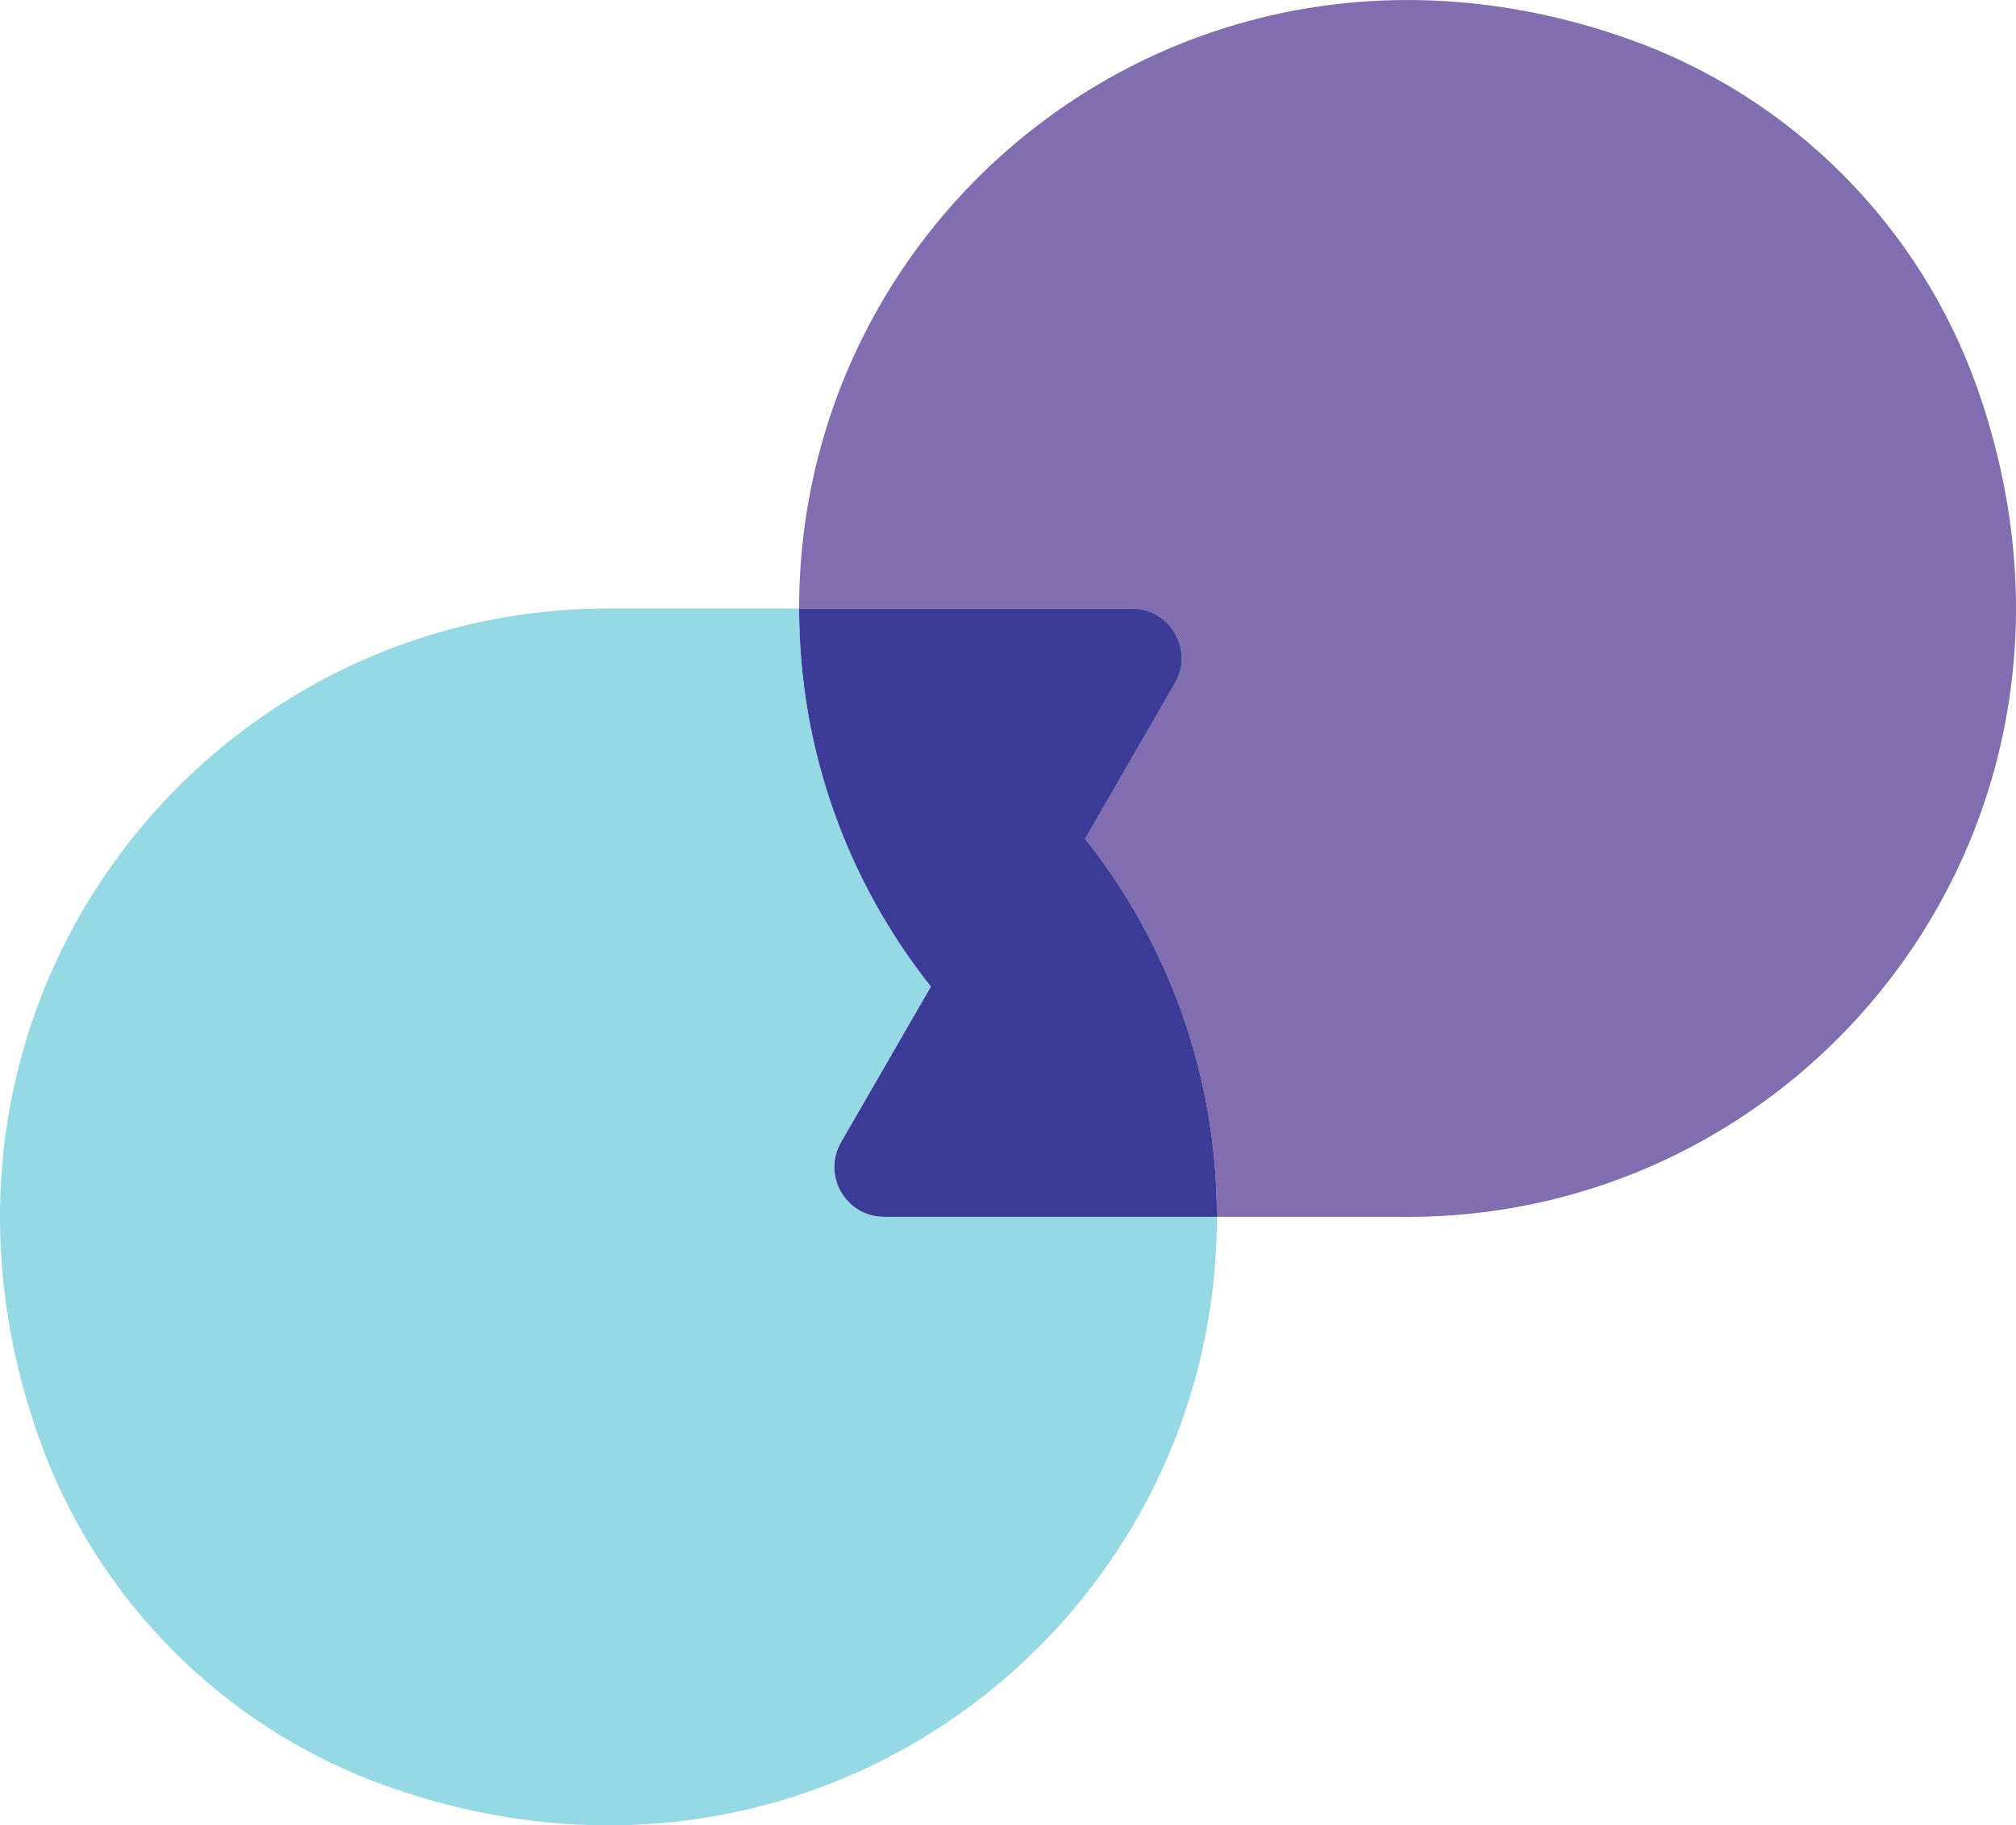 <?xml version="1.0" encoding="UTF-8"?>
<svg id="Layer_1" xmlns="http://www.w3.org/2000/svg" viewBox="0 0 226.93 205.45">
  <defs>
    <style>
      .cls-1 {
        fill: #67cad7;
        isolation: isolate;
        opacity: .7;
      }

      .cls-2 {
        fill: #806eb1;
      }

      .cls-3 {
        fill: #3c3b97;
      }
    </style>
  </defs>
  <path class="cls-2" d="M158.44,136.97c-.39,0-.77,0-1.16-.01h.01-20.31c0-16.08-5.55-30.86-14.83-42.55l10.11-17.51c2.16-3.74-.54-8.41-4.86-8.41h-37.45c0-45.91,45.17-81.26,93.48-64.06,18.22,6.49,32.64,20.93,39.11,39.16,17.11,48.29-18.24,93.38-64.1,93.38Z"/>
  <path class="cls-3" d="M136.98,136.97h-37.45c-4.32,0-7.02-4.67-4.86-8.41l10.11-17.51c-9.28-11.69-14.83-26.47-14.83-42.56h37.45c4.32,0,7.02,4.67,4.86,8.41l-10.11,17.51c9.28,11.69,14.83,26.47,14.83,42.56Z"/>
  <path class="cls-1" d="M136.98,136.97h0c0,45.91-45.18,81.26-93.48,64.06-18.23-6.49-32.64-20.93-39.11-39.16-17.11-48.29,18.24-93.38,64.1-93.38.39,0,.77,0,1.16,0h-.01,20.31c0,16.08,5.55,30.86,14.83,42.55l-10.11,17.51c-2.16,3.74.54,8.41,4.86,8.41h37.45Z"/>
</svg>
